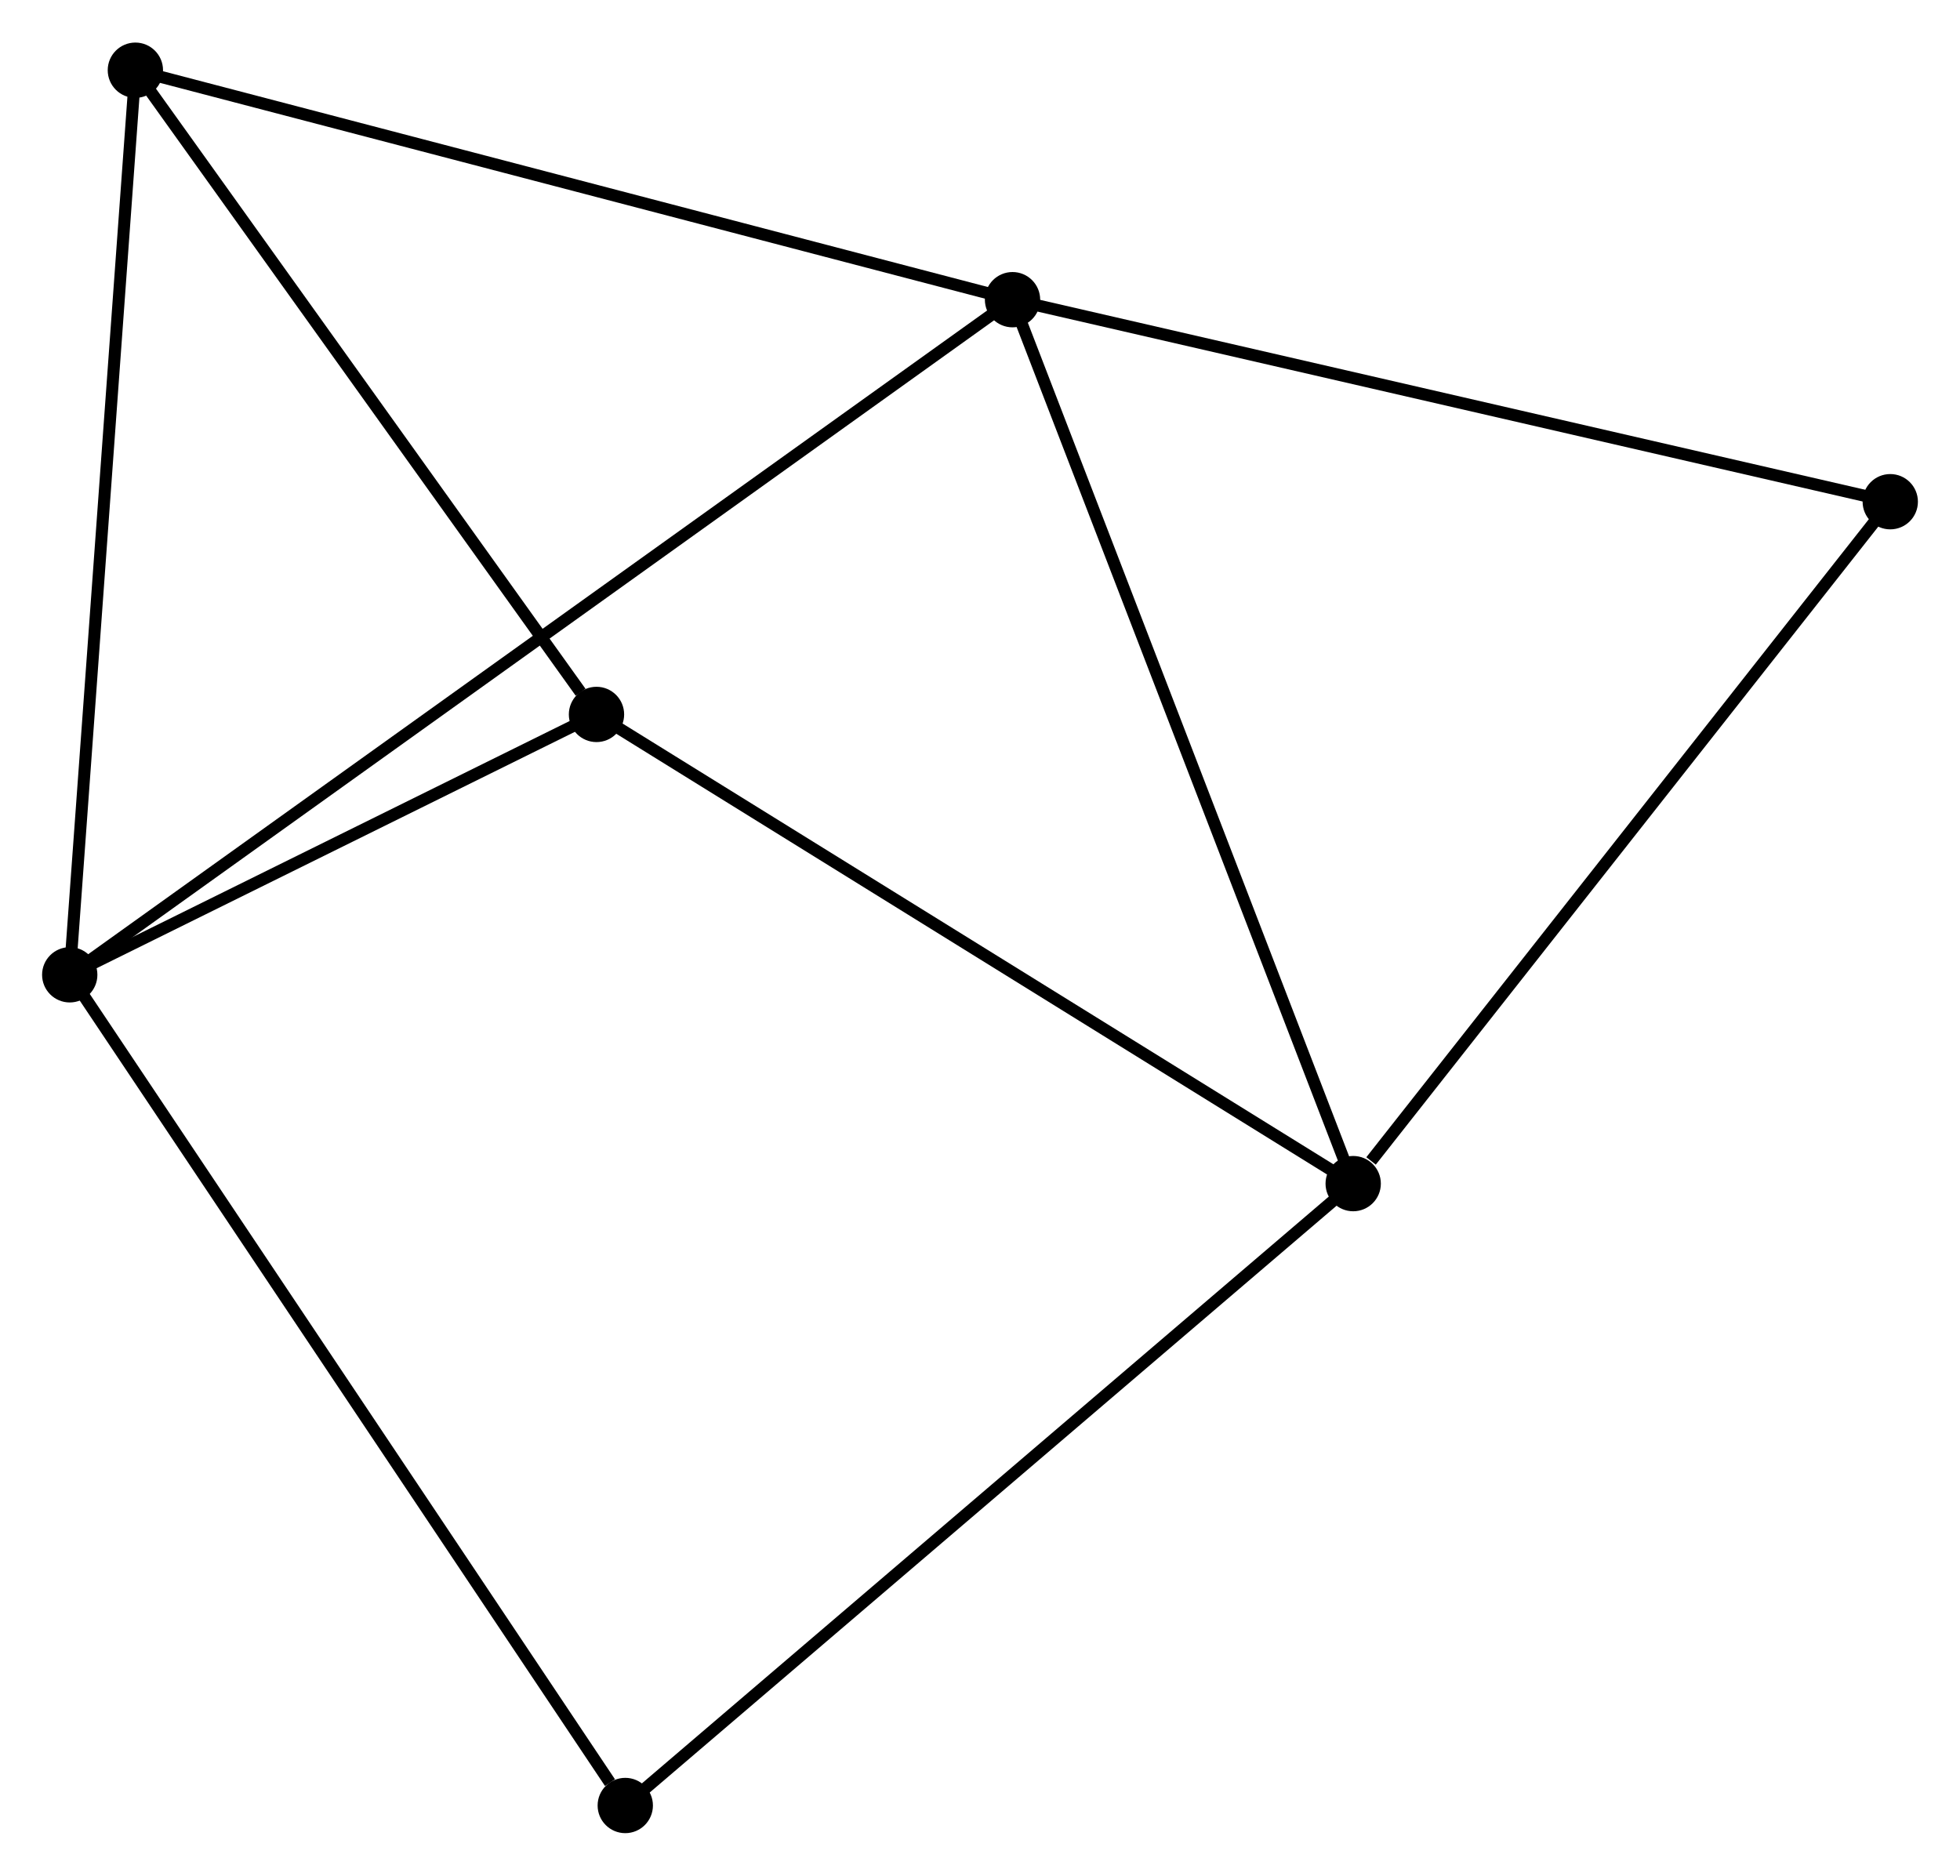 <?xml version="1.0" encoding="UTF-8" standalone="no"?>
<!DOCTYPE svg PUBLIC "-//W3C//DTD SVG 1.1//EN"
 "http://www.w3.org/Graphics/SVG/1.1/DTD/svg11.dtd">
<!-- Generated by graphviz version 2.36.0 (20140111.2315)
 -->
<!-- Title: %3 Pages: 1 -->
<svg width="163pt" height="156pt"
 viewBox="0.00 0.00 163.01 155.93" xmlns="http://www.w3.org/2000/svg" xmlns:xlink="http://www.w3.org/1999/xlink">
<g id="graph0" class="graph" transform="scale(1 1) rotate(0) translate(4 151.93)">
<title>%3</title>
<!-- 0 -->
<g id="node1" class="node"><title>0</title>
<ellipse fill="black" stroke="black" cx="80.21" cy="-127.044" rx="1.8" ry="1.8"/>
</g>
<!-- 1 -->
<g id="node2" class="node"><title>1</title>
<ellipse fill="black" stroke="black" cx="108.543" cy="-53.524" rx="1.8" ry="1.8"/>
</g>
<!-- 0&#45;&#45;1 -->
<g id="edge1" class="edge"><title>0&#45;&#45;1</title>
<path fill="none" stroke="black" d="M80.91,-125.227C84.83,-115.055 104.011,-65.283 107.867,-55.278"/>
</g>
<!-- 2 -->
<g id="node3" class="node"><title>2</title>
<ellipse fill="black" stroke="black" cx="1.8" cy="-70.892" rx="1.8" ry="1.8"/>
</g>
<!-- 0&#45;&#45;2 -->
<g id="edge2" class="edge"><title>0&#45;&#45;2</title>
<path fill="none" stroke="black" d="M78.573,-125.871C68.368,-118.563 13.607,-79.347 3.429,-72.058"/>
</g>
<!-- 3 -->
<g id="node4" class="node"><title>3</title>
<ellipse fill="black" stroke="black" cx="7.259" cy="-146.13" rx="1.8" ry="1.8"/>
</g>
<!-- 0&#45;&#45;3 -->
<g id="edge3" class="edge"><title>0&#45;&#45;3</title>
<path fill="none" stroke="black" d="M78.407,-127.516C68.402,-130.133 19.783,-142.853 9.268,-145.604"/>
</g>
<!-- 5 -->
<g id="node5" class="node"><title>5</title>
<ellipse fill="black" stroke="black" cx="153.21" cy="-110.241" rx="1.8" ry="1.8"/>
</g>
<!-- 0&#45;&#45;5 -->
<g id="edge4" class="edge"><title>0&#45;&#45;5</title>
<path fill="none" stroke="black" d="M82.015,-126.629C92.026,-124.324 140.678,-113.126 151.2,-110.704"/>
</g>
<!-- 1&#45;&#45;5 -->
<g id="edge6" class="edge"><title>1&#45;&#45;5</title>
<path fill="none" stroke="black" d="M110.029,-55.411C116.932,-64.176 145.79,-100.82 152.021,-108.731"/>
</g>
<!-- 4 -->
<g id="node6" class="node"><title>4</title>
<ellipse fill="black" stroke="black" cx="45.609" cy="-92.548" rx="1.8" ry="1.8"/>
</g>
<!-- 1&#45;&#45;4 -->
<g id="edge5" class="edge"><title>1&#45;&#45;4</title>
<path fill="none" stroke="black" d="M106.987,-54.488C98.356,-59.84 56.413,-85.849 47.342,-91.474"/>
</g>
<!-- 6 -->
<g id="node7" class="node"><title>6</title>
<ellipse fill="black" stroke="black" cx="48.003" cy="-1.8" rx="1.8" ry="1.8"/>
</g>
<!-- 1&#45;&#45;6 -->
<g id="edge7" class="edge"><title>1&#45;&#45;6</title>
<path fill="none" stroke="black" d="M107.046,-52.245C98.743,-45.151 58.396,-10.68 49.669,-3.224"/>
</g>
<!-- 2&#45;&#45;3 -->
<g id="edge8" class="edge"><title>2&#45;&#45;3</title>
<path fill="none" stroke="black" d="M1.935,-72.752C2.684,-83.07 6.322,-133.213 7.109,-144.059"/>
</g>
<!-- 2&#45;&#45;4 -->
<g id="edge9" class="edge"><title>2&#45;&#45;4</title>
<path fill="none" stroke="black" d="M3.682,-71.822C10.889,-75.385 36.673,-88.131 43.783,-91.645"/>
</g>
<!-- 2&#45;&#45;6 -->
<g id="edge10" class="edge"><title>2&#45;&#45;6</title>
<path fill="none" stroke="black" d="M2.942,-69.184C9.279,-59.708 40.071,-13.661 46.731,-3.702"/>
</g>
<!-- 3&#45;&#45;4 -->
<g id="edge11" class="edge"><title>3&#45;&#45;4</title>
<path fill="none" stroke="black" d="M8.535,-144.347C14.358,-136.212 38.376,-102.655 44.289,-94.392"/>
</g>
</g>
</svg>
